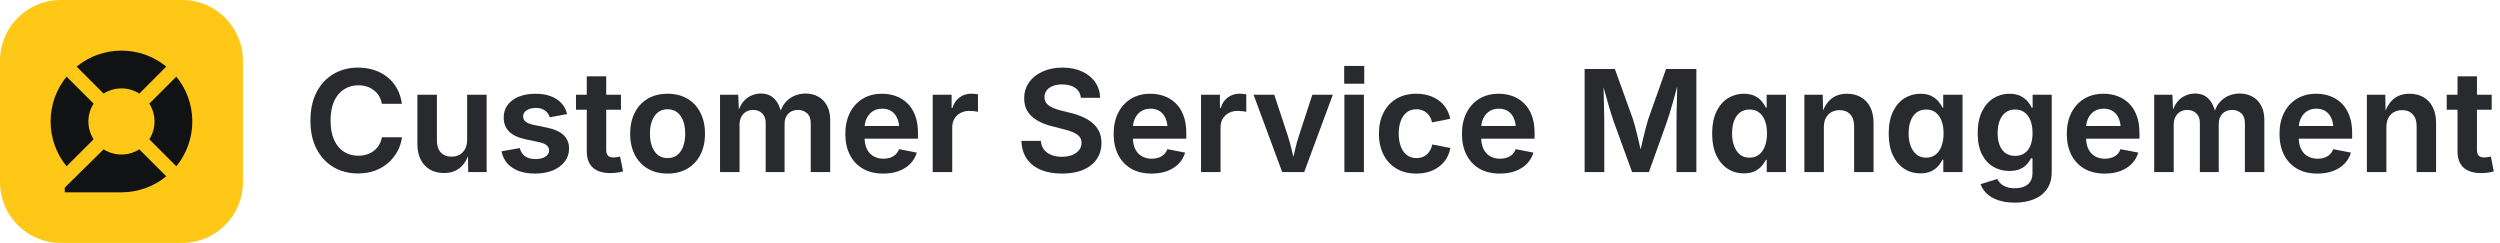 <svg width="247" height="24" viewBox="0 0 247 24" fill="none" xmlns="http://www.w3.org/2000/svg">
<path d="M0 6C0 2.686 2.686 0 6 0H18C21.314 0 24 2.686 24 6V18C24 21.314 21.314 24 18 24H6C2.686 24 0 21.314 0 18V6Z" fill="#FFC716"/>
<path d="M16.43 17.42C15.223 18.407 13.681 19 12 19H6.4V18.533L10.239 14.752C10.747 15.078 11.351 15.267 12 15.267C12.649 15.267 13.253 15.078 13.762 14.752L16.43 17.42Z" fill="#101214"/>
<path d="M17.42 16.43C18.408 15.223 19 13.681 19 12C19 10.319 18.408 8.777 17.42 7.57L14.752 10.239C15.078 10.747 15.267 11.351 15.267 12C15.267 12.649 15.078 13.253 14.752 13.761L17.42 16.43Z" fill="#101214"/>
<path d="M16.43 6.58L13.762 9.249C13.253 8.922 12.649 8.733 12 8.733C11.351 8.733 10.747 8.922 10.239 9.248L7.57 6.58C8.777 5.592 10.319 5 12 5C13.681 5 15.223 5.592 16.43 6.58Z" fill="#101214"/>
<path d="M6.58 7.57C5.592 8.777 5 10.319 5 12C5 13.681 5.592 15.223 6.58 16.43L9.249 13.762C8.922 13.253 8.733 12.649 8.733 12C8.733 11.351 8.922 10.747 9.249 10.238L6.58 7.57Z" fill="#101214"/>
<path d="M246.18 9.357V10.841H241.736V9.357H246.18ZM242.803 7.539H244.724V14.806C244.724 15.061 244.781 15.25 244.895 15.373C245.008 15.496 245.195 15.558 245.455 15.558C245.533 15.558 245.64 15.549 245.776 15.53C245.913 15.508 246.02 15.487 246.098 15.469L246.385 16.932C246.175 16.995 245.963 17.039 245.749 17.061C245.535 17.089 245.327 17.102 245.127 17.102C244.375 17.102 243.799 16.92 243.397 16.556C243.001 16.186 242.803 15.658 242.803 14.97V7.539Z" fill="#292A2E"/>
<path d="M235.775 12.55V17H233.848V9.357H235.666L235.7 11.258H235.57C235.775 10.611 236.083 10.116 236.493 9.774C236.903 9.433 237.427 9.262 238.065 9.262C238.59 9.262 239.048 9.376 239.439 9.604C239.836 9.831 240.141 10.159 240.355 10.588C240.574 11.016 240.684 11.534 240.684 12.14V17H238.763V12.461C238.763 11.964 238.635 11.577 238.38 11.299C238.125 11.021 237.774 10.882 237.327 10.882C237.026 10.882 236.757 10.948 236.521 11.08C236.288 11.208 236.106 11.397 235.974 11.648C235.841 11.894 235.775 12.194 235.775 12.55Z" fill="#292A2E"/>
<path d="M228.96 17.15C228.185 17.15 227.518 16.991 226.957 16.672C226.396 16.348 225.966 15.893 225.665 15.305C225.364 14.717 225.214 14.022 225.214 13.22C225.214 12.436 225.362 11.748 225.658 11.155C225.959 10.558 226.381 10.093 226.923 9.761C227.47 9.428 228.112 9.262 228.851 9.262C229.334 9.262 229.787 9.339 230.211 9.494C230.639 9.649 231.018 9.886 231.346 10.205C231.674 10.52 231.929 10.921 232.111 11.408C232.298 11.891 232.392 12.466 232.392 13.131V13.698H226.055V12.447H231.448L230.546 12.796C230.546 12.381 230.482 12.021 230.354 11.716C230.227 11.406 230.038 11.167 229.787 10.998C229.541 10.825 229.231 10.738 228.857 10.738C228.488 10.738 228.174 10.825 227.914 10.998C227.654 11.171 227.456 11.406 227.319 11.702C227.183 11.994 227.114 12.322 227.114 12.687V13.562C227.114 14.022 227.192 14.412 227.347 14.73C227.506 15.045 227.725 15.282 228.003 15.441C228.285 15.601 228.614 15.681 228.987 15.681C229.233 15.681 229.459 15.644 229.664 15.571C229.869 15.498 230.045 15.394 230.19 15.257C230.336 15.116 230.448 14.942 230.525 14.737L232.275 15.079C232.152 15.494 231.94 15.858 231.64 16.173C231.339 16.483 230.961 16.724 230.505 16.898C230.054 17.066 229.539 17.15 228.96 17.15Z" fill="#292A2E"/>
<path d="M212.834 17V9.357H214.632L214.714 11.23H214.577C214.691 10.766 214.862 10.387 215.09 10.096C215.322 9.804 215.593 9.59 215.903 9.453C216.213 9.312 216.537 9.241 216.874 9.241C217.425 9.241 217.87 9.414 218.207 9.761C218.544 10.107 218.788 10.631 218.938 11.333H218.713C218.822 10.859 219.005 10.467 219.26 10.157C219.52 9.847 219.823 9.617 220.169 9.467C220.52 9.316 220.894 9.241 221.29 9.241C221.75 9.241 222.163 9.341 222.527 9.542C222.896 9.743 223.186 10.037 223.396 10.424C223.61 10.811 223.717 11.285 223.717 11.846V17H221.796V12.181C221.796 11.729 221.673 11.397 221.427 11.183C221.181 10.968 220.882 10.861 220.531 10.861C220.262 10.861 220.028 10.921 219.827 11.039C219.631 11.153 219.479 11.315 219.369 11.524C219.264 11.734 219.212 11.978 219.212 12.256V17H217.346V12.112C217.346 11.729 217.229 11.426 216.997 11.203C216.769 10.975 216.473 10.861 216.108 10.861C215.858 10.861 215.63 10.918 215.425 11.032C215.22 11.146 215.058 11.315 214.939 11.538C214.821 11.757 214.762 12.028 214.762 12.352V17H212.834Z" fill="#292A2E"/>
<path d="M207.946 17.15C207.172 17.15 206.504 16.991 205.943 16.672C205.383 16.348 204.952 15.893 204.651 15.305C204.351 14.717 204.2 14.022 204.2 13.22C204.2 12.436 204.348 11.748 204.645 11.155C204.945 10.558 205.367 10.093 205.909 9.761C206.456 9.428 207.099 9.262 207.837 9.262C208.32 9.262 208.773 9.339 209.197 9.494C209.626 9.649 210.004 9.886 210.332 10.205C210.66 10.52 210.915 10.921 211.098 11.408C211.285 11.891 211.378 12.466 211.378 13.131V13.698H205.041V12.447H210.435L209.532 12.796C209.532 12.381 209.468 12.021 209.341 11.716C209.213 11.406 209.024 11.167 208.773 10.998C208.527 10.825 208.217 10.738 207.844 10.738C207.475 10.738 207.16 10.825 206.9 10.998C206.641 11.171 206.442 11.406 206.306 11.702C206.169 11.994 206.101 12.322 206.101 12.687V13.562C206.101 14.022 206.178 14.412 206.333 14.73C206.493 15.045 206.711 15.282 206.989 15.441C207.272 15.601 207.6 15.681 207.974 15.681C208.22 15.681 208.445 15.644 208.65 15.571C208.855 15.498 209.031 15.394 209.177 15.257C209.323 15.116 209.434 14.942 209.512 14.737L211.262 15.079C211.139 15.494 210.927 15.858 210.626 16.173C210.325 16.483 209.947 16.724 209.491 16.898C209.04 17.066 208.525 17.15 207.946 17.15Z" fill="#292A2E"/>
<path d="M199.066 20.021C198.442 20.021 197.897 19.942 197.433 19.782C196.972 19.627 196.594 19.411 196.298 19.133C196.006 18.859 195.801 18.547 195.683 18.196L197.323 17.684C197.396 17.825 197.501 17.966 197.638 18.107C197.774 18.249 197.959 18.365 198.191 18.456C198.424 18.552 198.713 18.6 199.06 18.6C199.597 18.6 200.023 18.474 200.338 18.224C200.652 17.977 200.81 17.59 200.81 17.061V15.64H200.659C200.568 15.836 200.436 16.029 200.263 16.221C200.094 16.412 199.868 16.572 199.586 16.699C199.303 16.827 198.948 16.891 198.52 16.891C197.941 16.891 197.414 16.754 196.94 16.48C196.471 16.207 196.095 15.795 195.812 15.243C195.535 14.692 195.396 13.999 195.396 13.165C195.396 12.313 195.537 11.597 195.819 11.019C196.102 10.44 196.48 10.002 196.954 9.706C197.428 9.41 197.954 9.262 198.533 9.262C198.971 9.262 199.335 9.337 199.627 9.487C199.919 9.633 200.153 9.813 200.331 10.027C200.509 10.237 200.643 10.44 200.734 10.636H200.823V9.357H202.71V16.98C202.71 17.663 202.553 18.23 202.238 18.682C201.928 19.133 201.498 19.468 200.946 19.686C200.399 19.91 199.773 20.021 199.066 20.021ZM199.094 15.4C199.463 15.4 199.775 15.312 200.03 15.134C200.285 14.956 200.479 14.699 200.611 14.361C200.748 14.024 200.816 13.621 200.816 13.151C200.816 12.682 200.75 12.274 200.618 11.928C200.486 11.577 200.292 11.306 200.037 11.114C199.782 10.918 199.467 10.82 199.094 10.82C198.715 10.82 198.396 10.921 198.137 11.121C197.882 11.322 197.688 11.597 197.556 11.948C197.428 12.299 197.364 12.7 197.364 13.151C197.364 13.607 197.43 14.004 197.562 14.341C197.695 14.678 197.888 14.94 198.144 15.127C198.403 15.309 198.72 15.4 199.094 15.4Z" fill="#292A2E"/>
<path d="M189.729 17.13C189.141 17.13 188.61 16.977 188.136 16.672C187.666 16.366 187.293 15.922 187.015 15.339C186.741 14.751 186.604 14.036 186.604 13.192C186.604 12.331 186.746 11.609 187.028 11.025C187.311 10.442 187.689 10.002 188.163 9.706C188.637 9.41 189.163 9.262 189.742 9.262C190.18 9.262 190.542 9.337 190.829 9.487C191.116 9.633 191.346 9.813 191.52 10.027C191.693 10.237 191.825 10.44 191.916 10.636H191.991V9.357H193.898V17H191.998V15.783H191.916C191.825 15.979 191.688 16.182 191.506 16.392C191.328 16.601 191.096 16.777 190.809 16.918C190.521 17.059 190.161 17.13 189.729 17.13ZM190.303 15.578C190.672 15.578 190.984 15.478 191.239 15.277C191.494 15.077 191.688 14.796 191.82 14.437C191.957 14.076 192.025 13.659 192.025 13.185C192.025 12.707 191.959 12.292 191.827 11.941C191.695 11.586 191.501 11.31 191.246 11.114C190.991 10.918 190.676 10.82 190.303 10.82C189.924 10.82 189.605 10.921 189.346 11.121C189.09 11.322 188.897 11.6 188.765 11.955C188.637 12.31 188.573 12.721 188.573 13.185C188.573 13.646 188.639 14.056 188.771 14.416C188.904 14.776 189.097 15.061 189.353 15.271C189.612 15.476 189.929 15.578 190.303 15.578Z" fill="#292A2E"/>
<path d="M180.199 12.55V17H178.271V9.357H180.09L180.124 11.258H179.994C180.199 10.611 180.507 10.116 180.917 9.774C181.327 9.433 181.851 9.262 182.489 9.262C183.013 9.262 183.471 9.376 183.863 9.604C184.26 9.831 184.565 10.159 184.779 10.588C184.998 11.016 185.107 11.534 185.107 12.14V17H183.187V12.461C183.187 11.964 183.059 11.577 182.804 11.299C182.549 11.021 182.198 10.882 181.751 10.882C181.45 10.882 181.181 10.948 180.944 11.08C180.712 11.208 180.53 11.397 180.397 11.648C180.265 11.894 180.199 12.194 180.199 12.55Z" fill="#292A2E"/>
<path d="M172.283 17.13C171.695 17.13 171.164 16.977 170.69 16.672C170.221 16.366 169.847 15.922 169.569 15.339C169.296 14.751 169.159 14.036 169.159 13.192C169.159 12.331 169.3 11.609 169.583 11.025C169.866 10.442 170.244 10.002 170.718 9.706C171.192 9.41 171.718 9.262 172.297 9.262C172.734 9.262 173.097 9.337 173.384 9.487C173.671 9.633 173.901 9.813 174.074 10.027C174.247 10.237 174.38 10.44 174.471 10.636H174.546V9.357H176.453V17H174.553V15.783H174.471C174.38 15.979 174.243 16.182 174.061 16.392C173.883 16.601 173.65 16.777 173.363 16.918C173.076 17.059 172.716 17.13 172.283 17.13ZM172.857 15.578C173.227 15.578 173.539 15.478 173.794 15.277C174.049 15.077 174.243 14.796 174.375 14.437C174.512 14.076 174.58 13.659 174.58 13.185C174.58 12.707 174.514 12.292 174.382 11.941C174.25 11.586 174.056 11.31 173.801 11.114C173.546 10.918 173.231 10.82 172.857 10.82C172.479 10.82 172.16 10.921 171.9 11.121C171.645 11.322 171.451 11.6 171.319 11.955C171.192 12.31 171.128 12.721 171.128 13.185C171.128 13.646 171.194 14.056 171.326 14.416C171.458 14.776 171.652 15.061 171.907 15.271C172.167 15.476 172.484 15.578 172.857 15.578Z" fill="#292A2E"/>
<path d="M156.561 17V6.814H159.548L161.332 11.764C161.4 11.969 161.478 12.238 161.564 12.57C161.651 12.898 161.74 13.252 161.831 13.63C161.922 14.008 162.007 14.377 162.084 14.737C162.166 15.097 162.232 15.412 162.282 15.681H161.893C161.947 15.421 162.013 15.113 162.091 14.758C162.173 14.398 162.259 14.029 162.351 13.65C162.442 13.268 162.531 12.91 162.617 12.577C162.704 12.245 162.781 11.973 162.85 11.764L164.606 6.814H167.601V17H165.639V12.037C165.639 11.818 165.641 11.55 165.646 11.23C165.655 10.907 165.664 10.56 165.673 10.191C165.682 9.818 165.691 9.442 165.7 9.063C165.709 8.685 165.714 8.33 165.714 7.997H165.851C165.759 8.362 165.659 8.74 165.55 9.132C165.445 9.524 165.34 9.904 165.235 10.273C165.131 10.638 165.03 10.973 164.935 11.278C164.839 11.584 164.757 11.837 164.688 12.037L162.911 17H161.25L159.445 12.037C159.377 11.841 159.295 11.593 159.199 11.292C159.108 10.987 159.008 10.652 158.898 10.287C158.794 9.923 158.687 9.544 158.577 9.152C158.468 8.76 158.363 8.375 158.263 7.997H158.42C158.424 8.312 158.431 8.656 158.44 9.029C158.45 9.403 158.459 9.777 158.468 10.15C158.477 10.524 158.484 10.875 158.488 11.203C158.497 11.531 158.502 11.809 158.502 12.037V17H156.561Z" fill="#292A2E"/>
<path d="M148.187 17.15C147.412 17.15 146.744 16.991 146.184 16.672C145.623 16.348 145.192 15.893 144.892 15.305C144.591 14.717 144.44 14.022 144.44 13.22C144.44 12.436 144.589 11.748 144.885 11.155C145.186 10.558 145.607 10.093 146.149 9.761C146.696 9.428 147.339 9.262 148.077 9.262C148.56 9.262 149.014 9.339 149.438 9.494C149.866 9.649 150.244 9.886 150.572 10.205C150.9 10.52 151.156 10.921 151.338 11.408C151.525 11.891 151.618 12.466 151.618 13.131V13.698H145.281V12.447H150.675L149.772 12.796C149.772 12.381 149.709 12.021 149.581 11.716C149.453 11.406 149.264 11.167 149.014 10.998C148.768 10.825 148.458 10.738 148.084 10.738C147.715 10.738 147.4 10.825 147.141 10.998C146.881 11.171 146.683 11.406 146.546 11.702C146.409 11.994 146.341 12.322 146.341 12.687V13.562C146.341 14.022 146.418 14.412 146.573 14.73C146.733 15.045 146.951 15.282 147.229 15.441C147.512 15.601 147.84 15.681 148.214 15.681C148.46 15.681 148.686 15.644 148.891 15.571C149.096 15.498 149.271 15.394 149.417 15.257C149.563 15.116 149.674 14.942 149.752 14.737L151.502 15.079C151.379 15.494 151.167 15.858 150.866 16.173C150.565 16.483 150.187 16.724 149.731 16.898C149.28 17.066 148.765 17.15 148.187 17.15Z" fill="#292A2E"/>
<path d="M139.929 17.15C139.177 17.15 138.523 16.986 137.967 16.658C137.415 16.33 136.989 15.87 136.688 15.277C136.388 14.685 136.237 13.997 136.237 13.213C136.237 12.425 136.388 11.734 136.688 11.142C136.989 10.545 137.415 10.082 137.967 9.754C138.523 9.426 139.177 9.262 139.929 9.262C140.371 9.262 140.779 9.319 141.152 9.433C141.526 9.547 141.859 9.711 142.15 9.925C142.442 10.139 142.684 10.399 142.875 10.704C143.071 11.009 143.208 11.354 143.285 11.736L141.487 12.092C141.446 11.891 141.38 11.711 141.289 11.552C141.198 11.392 141.086 11.258 140.954 11.148C140.826 11.034 140.678 10.948 140.51 10.889C140.341 10.825 140.154 10.793 139.949 10.793C139.562 10.793 139.238 10.898 138.979 11.107C138.719 11.312 138.523 11.597 138.391 11.962C138.258 12.322 138.192 12.737 138.192 13.206C138.192 13.671 138.258 14.086 138.391 14.45C138.523 14.81 138.719 15.095 138.979 15.305C139.238 15.514 139.562 15.619 139.949 15.619C140.159 15.619 140.348 15.589 140.517 15.53C140.69 15.466 140.842 15.375 140.975 15.257C141.107 15.138 141.218 14.997 141.31 14.833C141.401 14.664 141.467 14.477 141.508 14.273L143.299 14.621C143.221 15.018 143.087 15.371 142.896 15.681C142.704 15.991 142.46 16.255 142.164 16.474C141.872 16.692 141.537 16.861 141.159 16.98C140.785 17.093 140.375 17.15 139.929 17.15Z" fill="#292A2E"/>
<path d="M132.826 17V9.357H134.754V17H132.826ZM132.806 8.271V6.514H134.788V8.271H132.806Z" fill="#292A2E"/>
<path d="M126.681 17L123.851 9.357H125.895L127.234 13.411C127.394 13.903 127.531 14.4 127.645 14.901C127.763 15.398 127.886 15.911 128.014 16.439H127.569C127.692 15.911 127.811 15.398 127.925 14.901C128.039 14.4 128.175 13.903 128.335 13.411L129.661 9.357H131.685L128.854 17H126.681Z" fill="#292A2E"/>
<path d="M118.662 17V9.357H120.528V10.663H120.61C120.747 10.207 120.984 9.859 121.321 9.617C121.659 9.376 122.044 9.255 122.477 9.255C122.577 9.255 122.688 9.262 122.812 9.275C122.935 9.285 123.042 9.298 123.133 9.316V11.053C123.051 11.025 122.923 11.003 122.75 10.984C122.581 10.966 122.42 10.957 122.265 10.957C121.946 10.957 121.659 11.025 121.403 11.162C121.148 11.299 120.948 11.49 120.802 11.736C120.66 11.978 120.59 12.26 120.59 12.584V17H118.662Z" fill="#292A2E"/>
<path d="M113.774 17.15C113 17.15 112.332 16.991 111.771 16.672C111.211 16.348 110.78 15.893 110.479 15.305C110.179 14.717 110.028 14.022 110.028 13.22C110.028 12.436 110.176 11.748 110.473 11.155C110.773 10.558 111.195 10.093 111.737 9.761C112.284 9.428 112.927 9.262 113.665 9.262C114.148 9.262 114.602 9.339 115.025 9.494C115.454 9.649 115.832 9.886 116.16 10.205C116.488 10.52 116.743 10.921 116.926 11.408C117.113 11.891 117.206 12.466 117.206 13.131V13.698H110.869V12.447H116.263L115.36 12.796C115.36 12.381 115.297 12.021 115.169 11.716C115.041 11.406 114.852 11.167 114.602 10.998C114.355 10.825 114.046 10.738 113.672 10.738C113.303 10.738 112.988 10.825 112.729 10.998C112.469 11.171 112.271 11.406 112.134 11.702C111.997 11.994 111.929 12.322 111.929 12.687V13.562C111.929 14.022 112.006 14.412 112.161 14.73C112.321 15.045 112.539 15.282 112.817 15.441C113.1 15.601 113.428 15.681 113.802 15.681C114.048 15.681 114.273 15.644 114.479 15.571C114.684 15.498 114.859 15.394 115.005 15.257C115.151 15.116 115.262 14.942 115.34 14.737L117.09 15.079C116.967 15.494 116.755 15.858 116.454 16.173C116.153 16.483 115.775 16.724 115.319 16.898C114.868 17.066 114.353 17.15 113.774 17.15Z" fill="#292A2E"/>
<path d="M104.929 17.15C104.127 17.15 103.429 17.027 102.837 16.781C102.244 16.531 101.782 16.166 101.449 15.688C101.117 15.204 100.939 14.614 100.916 13.917H102.837C102.864 14.268 102.969 14.56 103.151 14.792C103.338 15.024 103.584 15.2 103.89 15.318C104.195 15.432 104.537 15.489 104.915 15.489C105.298 15.489 105.635 15.432 105.927 15.318C106.218 15.2 106.446 15.038 106.61 14.833C106.774 14.623 106.856 14.382 106.856 14.108C106.856 13.858 106.784 13.65 106.638 13.486C106.492 13.322 106.285 13.183 106.016 13.069C105.751 12.951 105.432 12.848 105.059 12.762L103.924 12.468C103.067 12.254 102.397 11.923 101.914 11.477C101.431 11.03 101.189 10.442 101.189 9.713C101.189 9.107 101.354 8.576 101.682 8.12C102.01 7.664 102.459 7.311 103.028 7.061C103.598 6.805 104.245 6.678 104.97 6.678C105.708 6.678 106.353 6.805 106.904 7.061C107.46 7.316 107.893 7.669 108.203 8.12C108.518 8.567 108.679 9.082 108.688 9.665H106.788C106.747 9.241 106.562 8.915 106.234 8.688C105.911 8.455 105.48 8.339 104.942 8.339C104.578 8.339 104.263 8.394 103.999 8.503C103.739 8.608 103.539 8.756 103.397 8.947C103.261 9.134 103.192 9.348 103.192 9.59C103.192 9.859 103.272 10.08 103.432 10.253C103.596 10.426 103.805 10.565 104.061 10.67C104.32 10.775 104.589 10.861 104.867 10.93L105.804 11.162C106.209 11.258 106.592 11.385 106.952 11.545C107.317 11.704 107.64 11.903 107.923 12.14C108.205 12.372 108.426 12.652 108.586 12.98C108.745 13.304 108.825 13.685 108.825 14.122C108.825 14.728 108.67 15.259 108.36 15.715C108.055 16.171 107.611 16.524 107.027 16.774C106.449 17.025 105.749 17.15 104.929 17.15Z" fill="#292A2E"/>
<path d="M92.152 17V9.357H94.019V10.663H94.101C94.237 10.207 94.474 9.859 94.811 9.617C95.149 9.376 95.534 9.255 95.967 9.255C96.067 9.255 96.179 9.262 96.302 9.275C96.425 9.285 96.532 9.298 96.623 9.316V11.053C96.541 11.025 96.413 11.003 96.24 10.984C96.072 10.966 95.91 10.957 95.755 10.957C95.436 10.957 95.149 11.025 94.894 11.162C94.638 11.299 94.438 11.49 94.292 11.736C94.151 11.978 94.08 12.26 94.08 12.584V17H92.152Z" fill="#292A2E"/>
<path d="M87.265 17.15C86.49 17.15 85.822 16.991 85.262 16.672C84.701 16.348 84.27 15.893 83.97 15.305C83.669 14.717 83.519 14.022 83.519 13.22C83.519 12.436 83.667 11.748 83.963 11.155C84.264 10.558 84.685 10.093 85.228 9.761C85.774 9.428 86.417 9.262 87.155 9.262C87.638 9.262 88.092 9.339 88.516 9.494C88.944 9.649 89.322 9.886 89.65 10.205C89.978 10.52 90.234 10.921 90.416 11.408C90.603 11.891 90.696 12.466 90.696 13.131V13.698H84.359V12.447H89.753L88.851 12.796C88.851 12.381 88.787 12.021 88.659 11.716C88.532 11.406 88.342 11.167 88.092 10.998C87.846 10.825 87.536 10.738 87.162 10.738C86.793 10.738 86.478 10.825 86.219 10.998C85.959 11.171 85.761 11.406 85.624 11.702C85.487 11.994 85.419 12.322 85.419 12.687V13.562C85.419 14.022 85.496 14.412 85.651 14.73C85.811 15.045 86.03 15.282 86.308 15.441C86.59 15.601 86.918 15.681 87.292 15.681C87.538 15.681 87.764 15.644 87.969 15.571C88.174 15.498 88.349 15.394 88.495 15.257C88.641 15.116 88.753 14.942 88.83 14.737L90.58 15.079C90.457 15.494 90.245 15.858 89.944 16.173C89.644 16.483 89.265 16.724 88.81 16.898C88.358 17.066 87.843 17.15 87.265 17.15Z" fill="#292A2E"/>
<path d="M71.139 17V9.357H72.936L73.019 11.23H72.882C72.996 10.766 73.167 10.387 73.394 10.096C73.627 9.804 73.898 9.59 74.208 9.453C74.518 9.312 74.841 9.241 75.179 9.241C75.73 9.241 76.174 9.414 76.512 9.761C76.849 10.107 77.093 10.631 77.243 11.333H77.018C77.127 10.859 77.309 10.467 77.564 10.157C77.824 9.847 78.127 9.617 78.474 9.467C78.825 9.316 79.198 9.241 79.595 9.241C80.055 9.241 80.467 9.341 80.832 9.542C81.201 9.743 81.491 10.037 81.7 10.424C81.914 10.811 82.022 11.285 82.022 11.846V17H80.101V12.181C80.101 11.729 79.978 11.397 79.731 11.183C79.485 10.968 79.187 10.861 78.836 10.861C78.567 10.861 78.332 10.921 78.132 11.039C77.936 11.153 77.783 11.315 77.674 11.524C77.569 11.734 77.517 11.978 77.517 12.256V17H75.65V12.112C75.65 11.729 75.534 11.426 75.302 11.203C75.074 10.975 74.778 10.861 74.413 10.861C74.162 10.861 73.935 10.918 73.73 11.032C73.524 11.146 73.363 11.315 73.244 11.538C73.126 11.757 73.066 12.028 73.066 12.352V17H71.139Z" fill="#292A2E"/>
<path d="M65.957 17.15C65.201 17.15 64.544 16.986 63.988 16.658C63.437 16.33 63.011 15.87 62.71 15.277C62.409 14.685 62.259 13.997 62.259 13.213C62.259 12.425 62.409 11.734 62.71 11.142C63.011 10.545 63.437 10.082 63.988 9.754C64.544 9.426 65.201 9.262 65.957 9.262C66.713 9.262 67.368 9.426 67.919 9.754C68.475 10.082 68.903 10.545 69.204 11.142C69.505 11.734 69.655 12.425 69.655 13.213C69.655 13.997 69.505 14.685 69.204 15.277C68.903 15.87 68.475 16.33 67.919 16.658C67.368 16.986 66.713 17.15 65.957 17.15ZM65.957 15.619C66.344 15.619 66.668 15.514 66.928 15.305C67.188 15.091 67.381 14.801 67.509 14.437C67.636 14.072 67.7 13.662 67.7 13.206C67.7 12.75 67.636 12.34 67.509 11.976C67.381 11.611 67.188 11.324 66.928 11.114C66.668 10.9 66.344 10.793 65.957 10.793C65.57 10.793 65.246 10.9 64.986 11.114C64.731 11.324 64.537 11.611 64.405 11.976C64.278 12.336 64.214 12.746 64.214 13.206C64.214 13.662 64.278 14.072 64.405 14.437C64.537 14.801 64.731 15.091 64.986 15.305C65.246 15.514 65.57 15.619 65.957 15.619Z" fill="#292A2E"/>
<path d="M61.35 9.357V10.841H56.906V9.357H61.35ZM57.973 7.539H59.894V14.806C59.894 15.061 59.95 15.25 60.065 15.373C60.178 15.496 60.365 15.558 60.625 15.558C60.703 15.558 60.81 15.549 60.946 15.53C61.083 15.508 61.19 15.487 61.268 15.469L61.555 16.932C61.345 16.995 61.133 17.039 60.919 17.061C60.705 17.089 60.497 17.102 60.297 17.102C59.545 17.102 58.968 16.92 58.567 16.556C58.171 16.186 57.973 15.658 57.973 14.97V7.539Z" fill="#292A2E"/>
<path d="M52.866 17.15C52.265 17.15 51.731 17.066 51.267 16.898C50.802 16.724 50.421 16.474 50.125 16.145C49.833 15.813 49.642 15.414 49.551 14.949L51.349 14.628C51.449 14.992 51.629 15.266 51.889 15.448C52.148 15.626 52.49 15.715 52.914 15.715C53.324 15.715 53.65 15.635 53.892 15.476C54.133 15.312 54.254 15.109 54.254 14.867C54.254 14.658 54.172 14.487 54.008 14.354C53.844 14.218 53.591 14.113 53.249 14.04L51.937 13.767C51.207 13.612 50.663 13.356 50.303 13.001C49.943 12.641 49.763 12.176 49.763 11.606C49.763 11.128 49.895 10.713 50.159 10.362C50.423 10.011 50.79 9.74 51.26 9.549C51.734 9.357 52.283 9.262 52.907 9.262C53.5 9.262 54.01 9.346 54.438 9.515C54.871 9.679 55.22 9.911 55.484 10.212C55.753 10.508 55.935 10.861 56.031 11.271L54.322 11.586C54.24 11.322 54.085 11.103 53.857 10.93C53.634 10.752 53.327 10.663 52.935 10.663C52.579 10.663 52.281 10.741 52.039 10.896C51.802 11.046 51.684 11.244 51.684 11.49C51.684 11.7 51.761 11.873 51.916 12.01C52.075 12.146 52.342 12.256 52.716 12.338L54.056 12.611C54.785 12.762 55.327 13.008 55.683 13.35C56.043 13.691 56.223 14.133 56.223 14.676C56.223 15.168 56.079 15.601 55.792 15.975C55.505 16.344 55.108 16.633 54.602 16.843C54.101 17.048 53.523 17.15 52.866 17.15Z" fill="#292A2E"/>
<path d="M43.87 17.096C43.342 17.096 42.879 16.982 42.482 16.754C42.09 16.526 41.785 16.198 41.566 15.77C41.348 15.337 41.238 14.819 41.238 14.218V9.357H43.166V13.896C43.166 14.393 43.294 14.781 43.549 15.059C43.804 15.337 44.155 15.476 44.602 15.476C44.907 15.476 45.176 15.412 45.408 15.284C45.641 15.152 45.823 14.961 45.955 14.71C46.087 14.459 46.153 14.159 46.153 13.808V9.357H48.081V17H46.256L46.235 15.1H46.358C46.153 15.756 45.843 16.253 45.429 16.59C45.014 16.927 44.495 17.096 43.87 17.096Z" fill="#292A2E"/>
<path d="M35.366 17.137C34.468 17.137 33.666 16.932 32.96 16.521C32.254 16.107 31.695 15.51 31.285 14.73C30.875 13.951 30.67 13.012 30.67 11.914C30.67 10.811 30.875 9.87 31.285 9.091C31.7 8.307 32.26 7.71 32.967 7.3C33.678 6.885 34.477 6.678 35.366 6.678C35.936 6.678 36.467 6.757 36.959 6.917C37.456 7.077 37.895 7.311 38.278 7.621C38.661 7.926 38.976 8.3 39.222 8.742C39.468 9.184 39.63 9.688 39.707 10.253H37.725C37.675 9.961 37.581 9.704 37.444 9.48C37.308 9.257 37.137 9.068 36.932 8.913C36.731 8.754 36.501 8.633 36.241 8.551C35.981 8.469 35.703 8.428 35.407 8.428C34.865 8.428 34.386 8.564 33.972 8.838C33.557 9.107 33.233 9.501 33.001 10.021C32.773 10.54 32.659 11.171 32.659 11.914C32.659 12.666 32.775 13.302 33.008 13.821C33.24 14.336 33.562 14.726 33.972 14.99C34.386 15.255 34.863 15.387 35.4 15.387C35.697 15.387 35.972 15.346 36.227 15.264C36.487 15.182 36.72 15.063 36.925 14.908C37.134 14.749 37.308 14.557 37.444 14.334C37.581 14.106 37.677 13.849 37.731 13.562H39.714C39.655 14.04 39.511 14.493 39.283 14.922C39.055 15.35 38.755 15.733 38.381 16.07C38.007 16.403 37.567 16.665 37.062 16.856C36.556 17.043 35.991 17.137 35.366 17.137Z" fill="#292A2E"/>
</svg>

